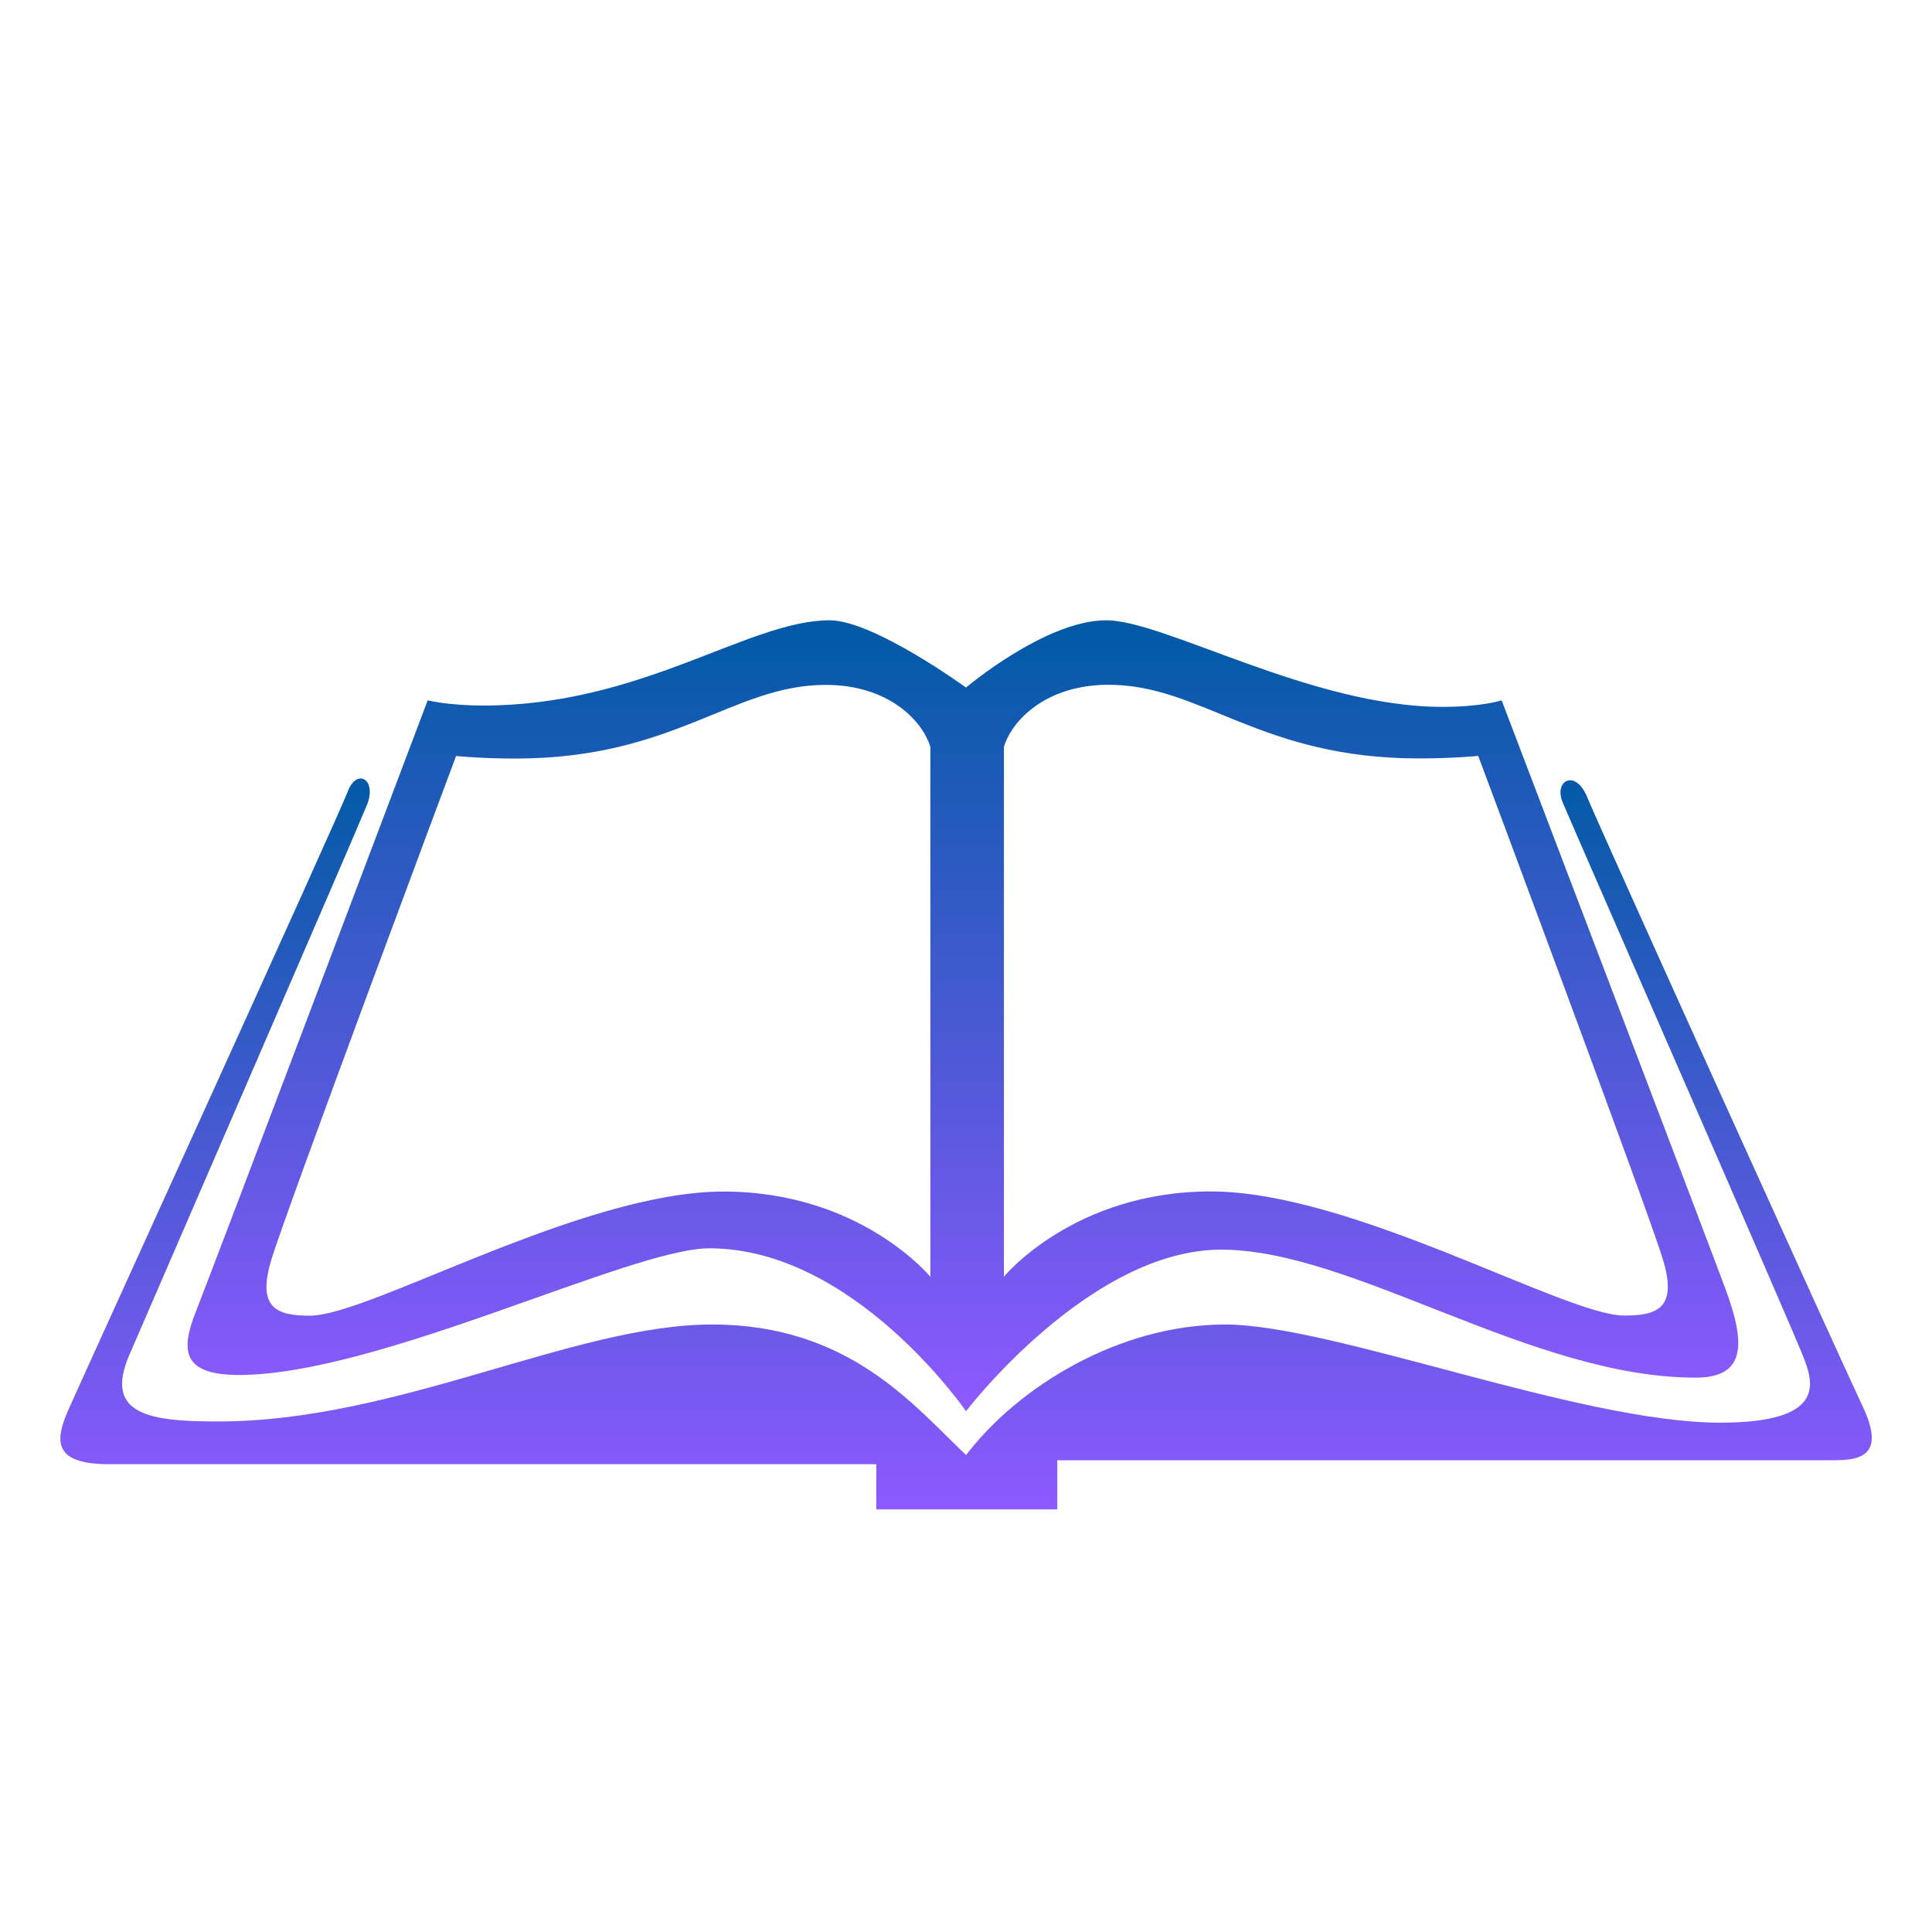 <svg xmlns="http://www.w3.org/2000/svg" width="16" height="16" version="1.1">
 <defs>
   <style id="current-color-scheme" type="text/css">
   .ColorScheme-Text { color: #00cce5; } .ColorScheme-Highlight { color:#5294e2; }
  </style>
  <linearGradient id="arrongin" x1="0%" x2="0%" y1="0%" y2="100%">
   <stop offset="0%" style="stop-color:#dd9b44; stop-opacity:1"/>
   <stop offset="100%" style="stop-color:#ad6c16; stop-opacity:1"/>
  </linearGradient>
  <linearGradient id="aurora" x1="0%" x2="0%" y1="0%" y2="100%">
   <stop offset="0%" style="stop-color:#09D4DF; stop-opacity:1"/>
   <stop offset="100%" style="stop-color:#9269F4; stop-opacity:1"/>
  </linearGradient>
  <linearGradient id="cyberneon" x1="0%" x2="0%" y1="0%" y2="100%">
    <stop offset="0" style="stop-color:#0abdc6; stop-opacity:1"/>
    <stop offset="1" style="stop-color:#ea00d9; stop-opacity:1"/>
  </linearGradient>
  <linearGradient id="fitdance" x1="0%" x2="0%" y1="0%" y2="100%">
   <stop offset="0%" style="stop-color:#1AD6AB; stop-opacity:1"/>
   <stop offset="100%" style="stop-color:#329DB6; stop-opacity:1"/>
  </linearGradient>
  <linearGradient id="oomox" x1="0%" x2="0%" y1="0%" y2="100%">
   <stop offset="0%" style="stop-color:#005aa5; stop-opacity:1"/>
   <stop offset="100%" style="stop-color:#8e59ff; stop-opacity:1"/>
  </linearGradient>
  <linearGradient id="rainblue" x1="0%" x2="0%" y1="0%" y2="100%">
   <stop offset="0%" style="stop-color:#00F260; stop-opacity:1"/>
   <stop offset="100%" style="stop-color:#0575E6; stop-opacity:1"/>
  </linearGradient>
  <linearGradient id="sunrise" x1="0%" x2="0%" y1="0%" y2="100%">
   <stop offset="0%" style="stop-color: #FF8501; stop-opacity:1"/>
   <stop offset="100%" style="stop-color: #FFCB01; stop-opacity:1"/>
  </linearGradient>
  <linearGradient id="telinkrin" x1="0%" x2="0%" y1="0%" y2="100%">
   <stop offset="0%" style="stop-color: #b2ced6; stop-opacity:1"/>
   <stop offset="100%" style="stop-color: #6da5b7; stop-opacity:1"/>
  </linearGradient>
  <linearGradient id="60spsycho" x1="0%" x2="0%" y1="0%" y2="100%">
   <stop offset="0%" style="stop-color: #df5940; stop-opacity:1"/>
   <stop offset="25%" style="stop-color: #d8d15f; stop-opacity:1"/>
   <stop offset="50%" style="stop-color: #e9882a; stop-opacity:1"/>
   <stop offset="100%" style="stop-color: #279362; stop-opacity:1"/>
  </linearGradient>
  <linearGradient id="90ssummer" x1="0%" x2="0%" y1="0%" y2="100%">
   <stop offset="0%" style="stop-color: #f618c7; stop-opacity:1"/>
   <stop offset="20%" style="stop-color: #94ffab; stop-opacity:1"/>
   <stop offset="50%" style="stop-color: #fbfd54; stop-opacity:1"/>
   <stop offset="100%" style="stop-color: #0f83ae; stop-opacity:1"/>
  </linearGradient>
 </defs>
 <path fill="url(#oomox)" class="ColorScheme-Text" d="m 1.069,11.226 c 0.091,-0.212 1.884,-4.346 1.97,-4.56 0.086,-0.214 -0.086,-0.31 -0.161,-0.107 -0.075,0.203 -2.194,4.849 -2.312,5.117 -0.118,0.268 -0.118,0.45 0.343,0.45 0.46,0 6.348,0 6.348,0 V 12.5 h 1.499 v -0.407 c 0,0 6.208,0 6.433,0 0.225,0 0.428,-0.043 0.235,-0.45 -0.193,-0.407 -2.184,-4.806 -2.28,-5.042 -0.096,-0.235 -0.278,-0.139 -0.203,0.043 0.075,0.182 1.927,4.41 2.002,4.614 0.075,0.203 0.171,0.524 -0.696,0.524 -1.167,0 -3.211,-0.813 -4.1,-0.813 -0.888,0 -1.723,0.524 -2.146,1.081 -0.423,-0.396 -0.958,-1.081 -2.104,-1.081 -1.145,0 -2.601,0.803 -4.089,0.803 -0.557,0 -0.95,-0.051 -0.739,-0.546 z"/>
 <path fill="url(#oomox)" class="ColorScheme-Text" d="m 14.288,10.67 c -0.171,-0.46 -1.852,-4.87 -1.852,-4.87 0,0 -0.161,0.054 -0.492,0.054 -1.081,0 -2.301,-0.717 -2.783,-0.717 -0.503,0 -1.161,0.557 -1.161,0.557 0,0 -0.766,-0.557 -1.129,-0.557 -0.674,0 -1.552,0.706 -2.869,0.706 -0.289,0 -0.46,-0.043 -0.46,-0.043 0,0 -1.788,4.731 -1.916,5.052 -0.128,0.321 -0.129,0.535 0.353,0.535 1.156,0 3.243,-1.049 3.896,-1.049 1.199,0 2.125,1.349 2.125,1.349 0,0 1.022,-1.338 2.114,-1.338 1.092,0 2.569,1.06 3.928,1.06 0.417,0 0.417,-0.278 0.246,-0.739 z m -6.583,-0.096 c 0,0 -0.578,-0.706 -1.713,-0.706 -1.177,0 -2.933,1.028 -3.425,1.028 -0.278,0 -0.439,-0.064 -0.321,-0.46 0.118,-0.396 1.531,-4.175 1.531,-4.175 0,0 0.204,0.021 0.492,0.021 1.317,0 1.798,-0.61 2.569,-0.61 0.524,0 0.803,0.3 0.867,0.514 z m 5.747,0.321 c -0.492,0 -2.248,-1.028 -3.425,-1.028 -1.135,0 -1.713,0.706 -1.713,0.706 V 6.185 c 0.064,-0.214 0.343,-0.514 0.867,-0.514 0.771,0 1.252,0.61 2.569,0.61 0.289,0 0.492,-0.021 0.492,-0.021 0,0 1.413,3.779 1.531,4.175 0.118,0.396 -0.043,0.46 -0.321,0.46 z"/>
</svg>
